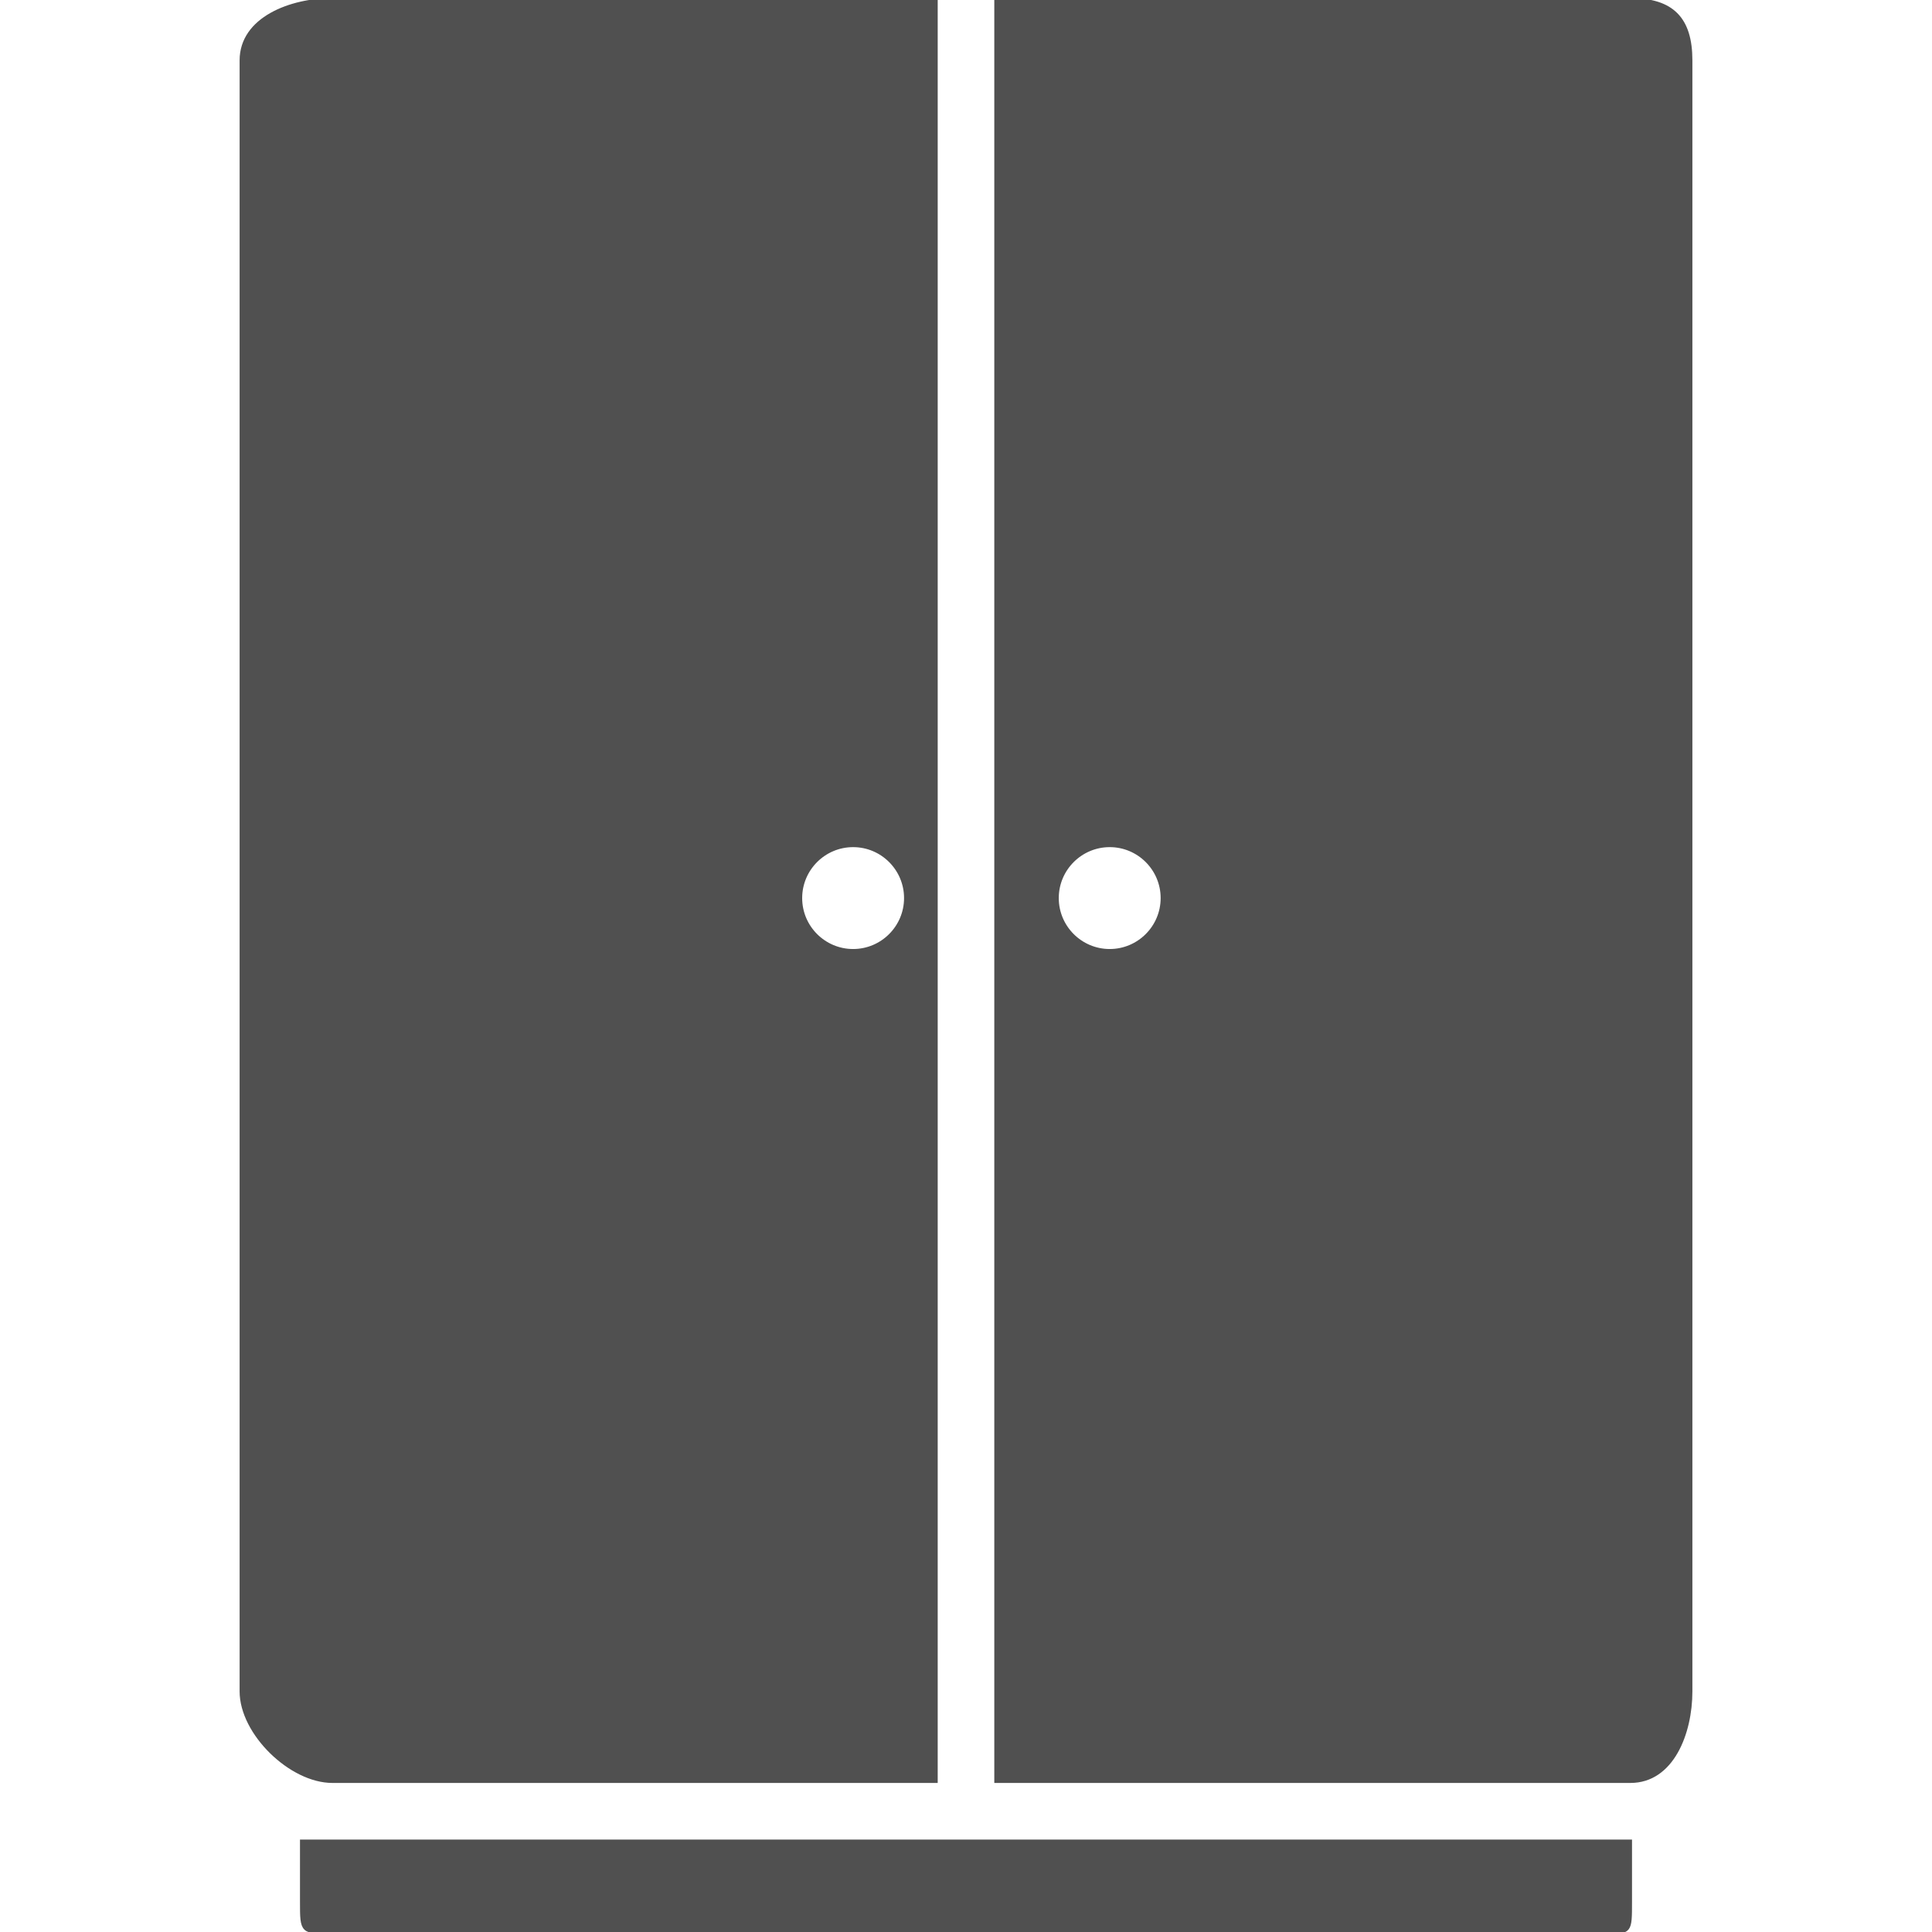 <!DOCTYPE svg PUBLIC "-//W3C//DTD SVG 1.1//EN" "http://www.w3.org/Graphics/SVG/1.1/DTD/svg11.dtd">

<!-- Uploaded to: SVG Repo, www.svgrepo.com, Transformed by: SVG Repo Mixer Tools -->
<svg fill="#505050" height="24px" width="24px" version="1.1" id="Layer_1" xmlns="http://www.w3.org/2000/svg" xmlns:xlink="http://www.w3.org/1999/xlink" viewBox="0 0 512 512" xml:space="preserve" stroke="#505050">

<g id="SVGRepo_bgCarrier" stroke-width="0"/>

<g id="SVGRepo_tracerCarrier" stroke-linecap="round" stroke-linejoin="round"/>

<g id="SVGRepo_iconCarrier"> <g> <g> <path d="M88.084,0C77.056,0,64,4.972,64,16v432.248C64,459.276,77.056,472,88.084,472H248V0H88.084z M226.084,252 c-7.72,0-14-6.28-14-14c0-7.72,6.28-14,14-14c7.72,0,14,6.28,14,14C240.084,245.72,233.804,252,226.084,252z"/> </g> </g> <g> <g> <path d="M432.084,0H264v472h168.084C443.112,472,448,459.276,448,448.248V16C448,4.972,443.112,0,432.084,0z M294.084,252 c-7.72,0-14-6.28-14-14c0-7.72,6.28-14,14-14c7.72,0,14,6.28,14,14C308.084,245.72,301.804,252,294.084,252z"/> </g> </g> <g> <g> <path d="M80,488v16c0,8,0,8,8.084,8h337.584c6.332,0,6.332,0,6.332-8v-16H80z"/> </g> </g> </g>

</svg>